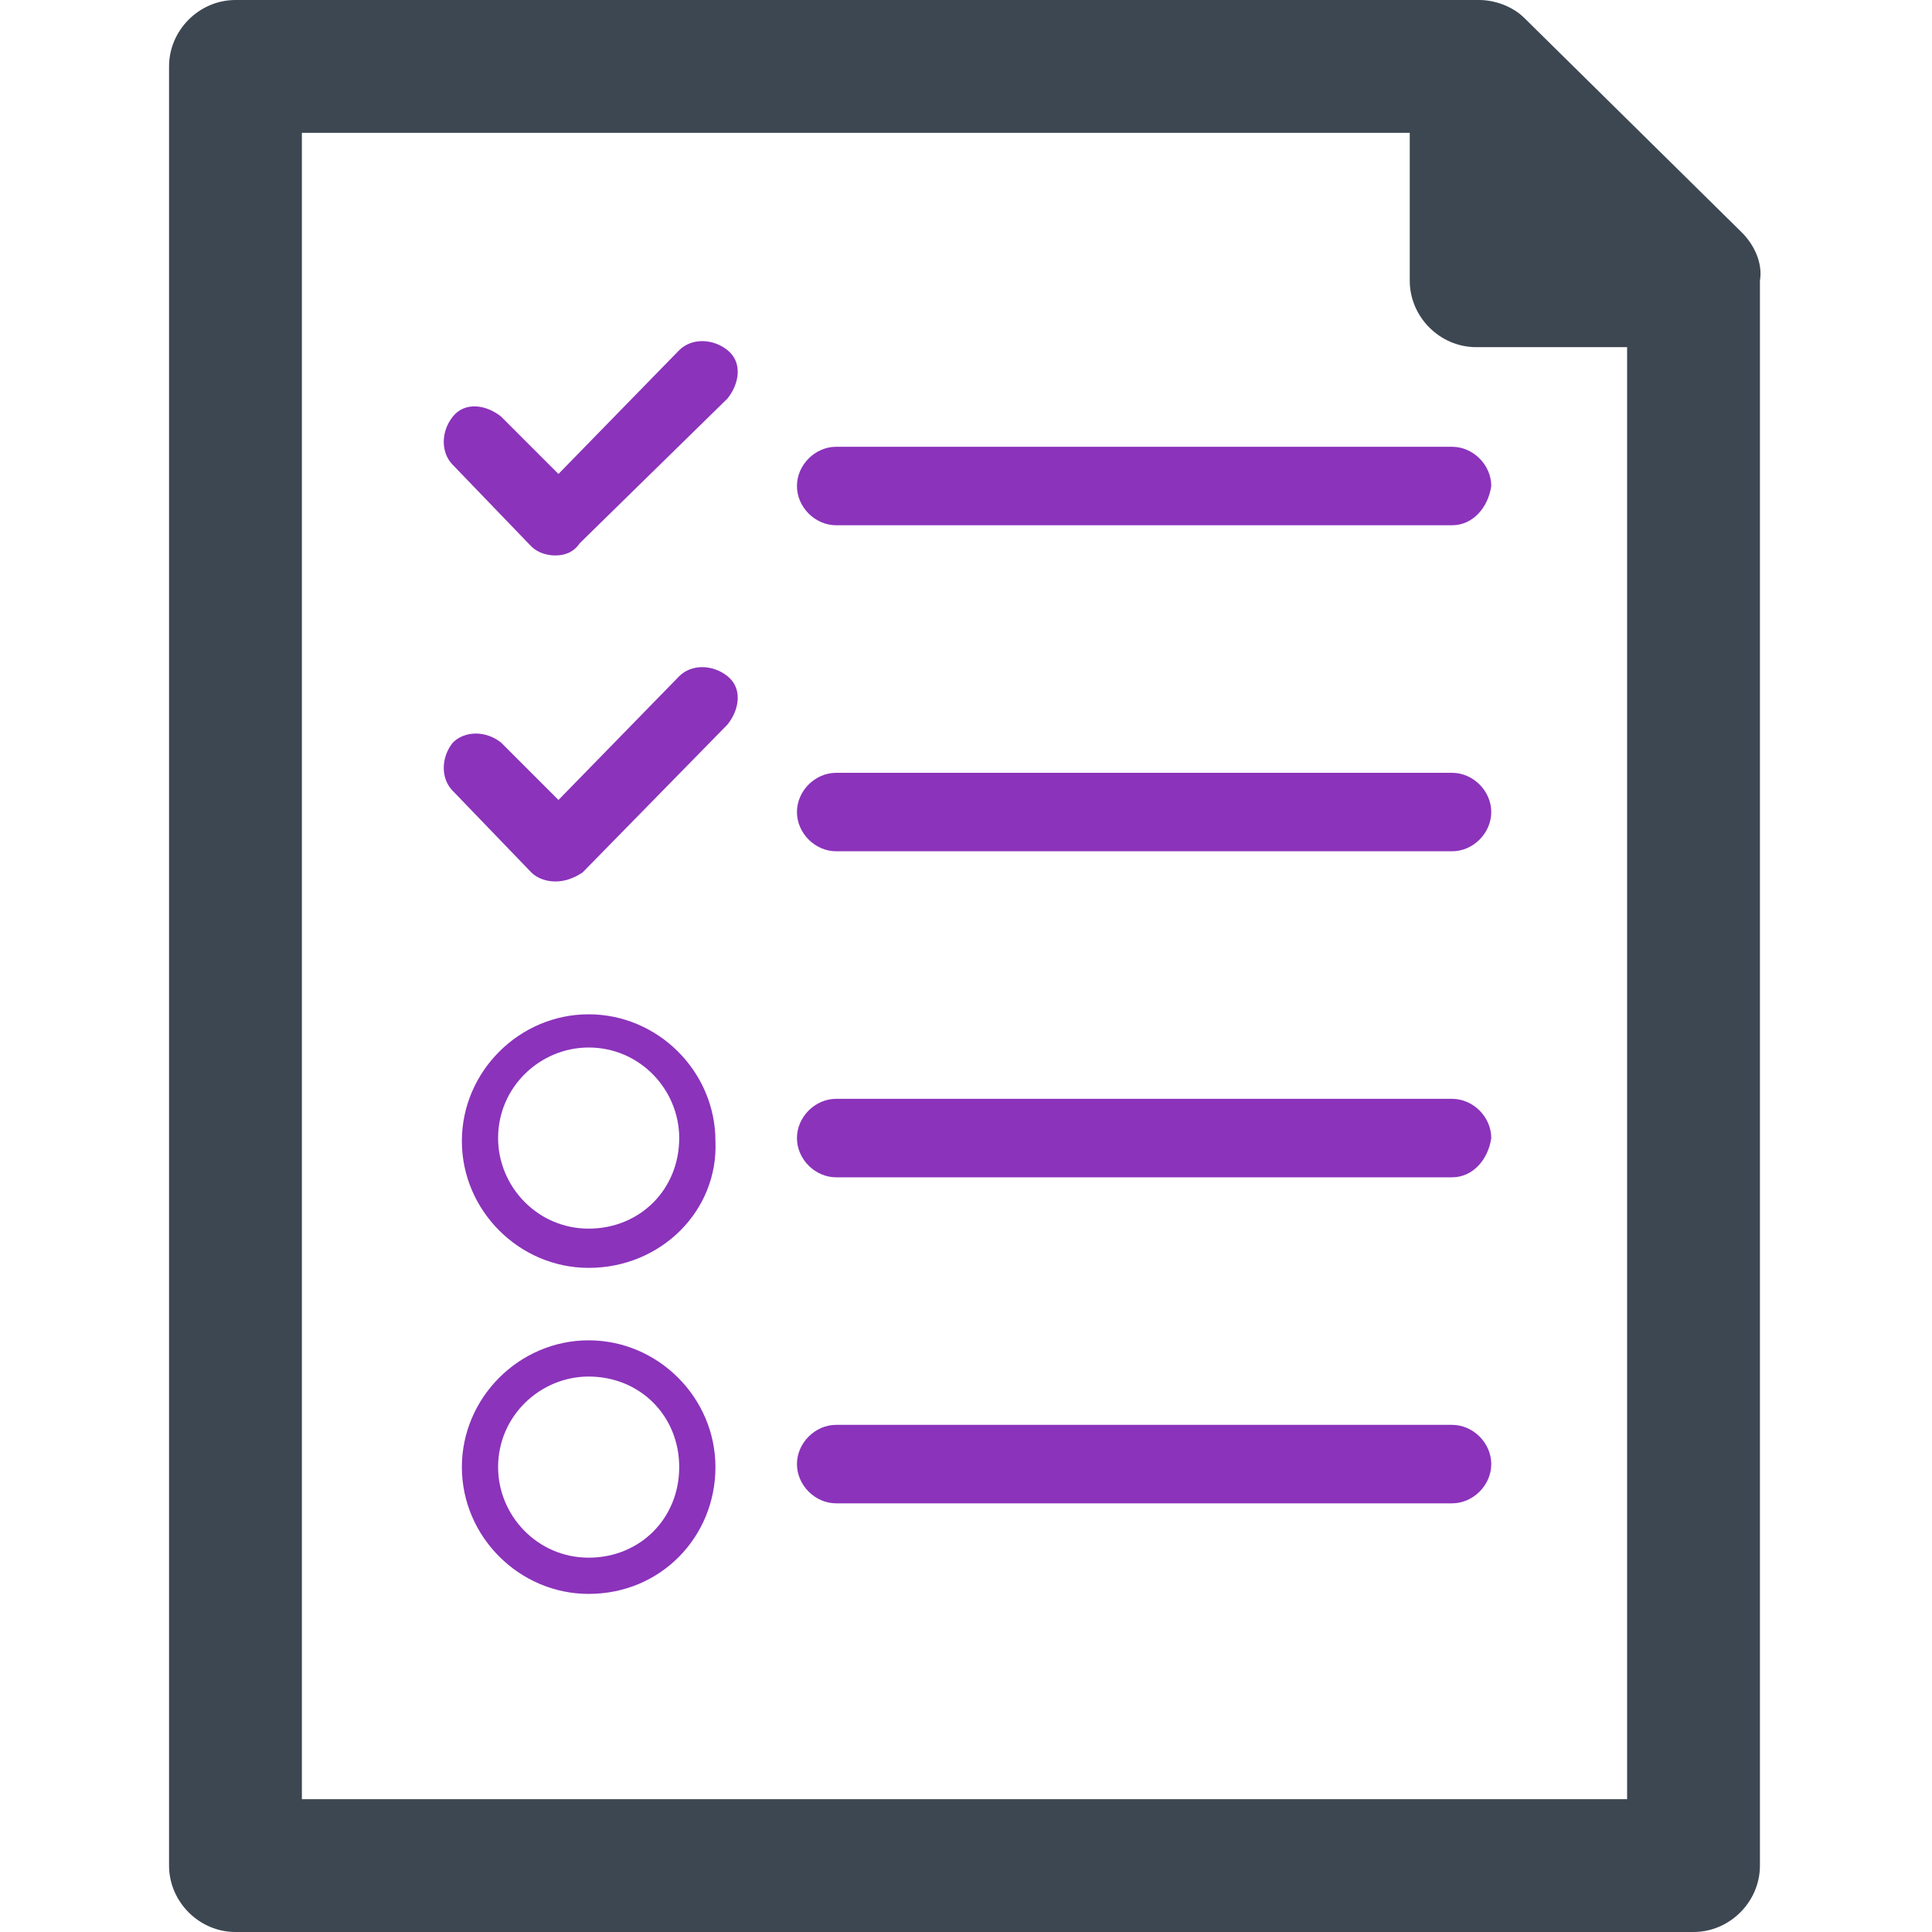 <svg xmlns="http://www.w3.org/2000/svg" viewBox="0 0 64 64"><path d="M57.7 7.7L50.5.6c-.4-.4-1-.6-1.5-.6H7.8C6.6 0 5.6 1 5.6 2.2v59.6c0 1.2 1 2.2 2.2 2.2h48.3c1.2 0 2.2-1 2.2-2.2V9.3c.1-.6-.2-1.2-.6-1.6zM10 59.6V4.4h36.7v4.9c0 1.2 1 2.2 2.2 2.2h5v48.1H10z" fill="#3c4752"/><path d="M48.1 17.4H27.7c-.7 0-1.3-.6-1.3-1.3 0-.7.6-1.3 1.3-1.3h20.4c.7 0 1.3.6 1.3 1.3-.1.7-.6 1.3-1.3 1.3zm0 10.8H27.7c-.7 0-1.3-.6-1.3-1.3s.6-1.3 1.3-1.3h20.4c.7 0 1.3.6 1.3 1.3s-.6 1.3-1.3 1.3zm0 10.8H27.7c-.7 0-1.3-.6-1.3-1.3 0-.7.6-1.3 1.3-1.3h20.4c.7 0 1.3.6 1.3 1.3-.1.7-.6 1.3-1.3 1.3zm0 10.8H27.7c-.7 0-1.3-.6-1.3-1.3s.6-1.3 1.3-1.3h20.4c.7 0 1.3.6 1.3 1.3s-.6 1.3-1.3 1.3zM18.4 18.4c-.3 0-.6-.1-.8-.3L15 15.4c-.4-.4-.4-1.1 0-1.6s1.1-.4 1.6 0l1.9 1.9 4-4.1c.4-.4 1.1-.4 1.6 0s.4 1.1 0 1.6L19.2 18c-.2.3-.5.4-.8.4zm0 10.8c-.3 0-.6-.1-.8-.3L15 26.2c-.4-.4-.4-1.1 0-1.6.4-.4 1.1-.4 1.6 0l1.9 1.9 4-4.1c.4-.4 1.1-.4 1.6 0s.4 1.1 0 1.6l-4.8 4.9c-.3.2-.6.3-.9.3zM19.5 42c-2.3 0-4.2-1.9-4.2-4.2 0-2.3 1.9-4.2 4.2-4.2s4.2 1.9 4.2 4.2c.1 2.3-1.8 4.2-4.2 4.2zm0-7.3c-1.6 0-3 1.3-3 3 0 1.6 1.3 3 3 3s3-1.3 3-3c0-1.6-1.3-3-3-3zm0 18.1c-2.3 0-4.2-1.9-4.2-4.2s1.9-4.2 4.2-4.2 4.2 1.9 4.2 4.2-1.8 4.2-4.2 4.2zm0-7.2c-1.6 0-3 1.3-3 3 0 1.6 1.3 3 3 3s3-1.3 3-3-1.3-3-3-3z" fill="#8b33bb"/></svg>